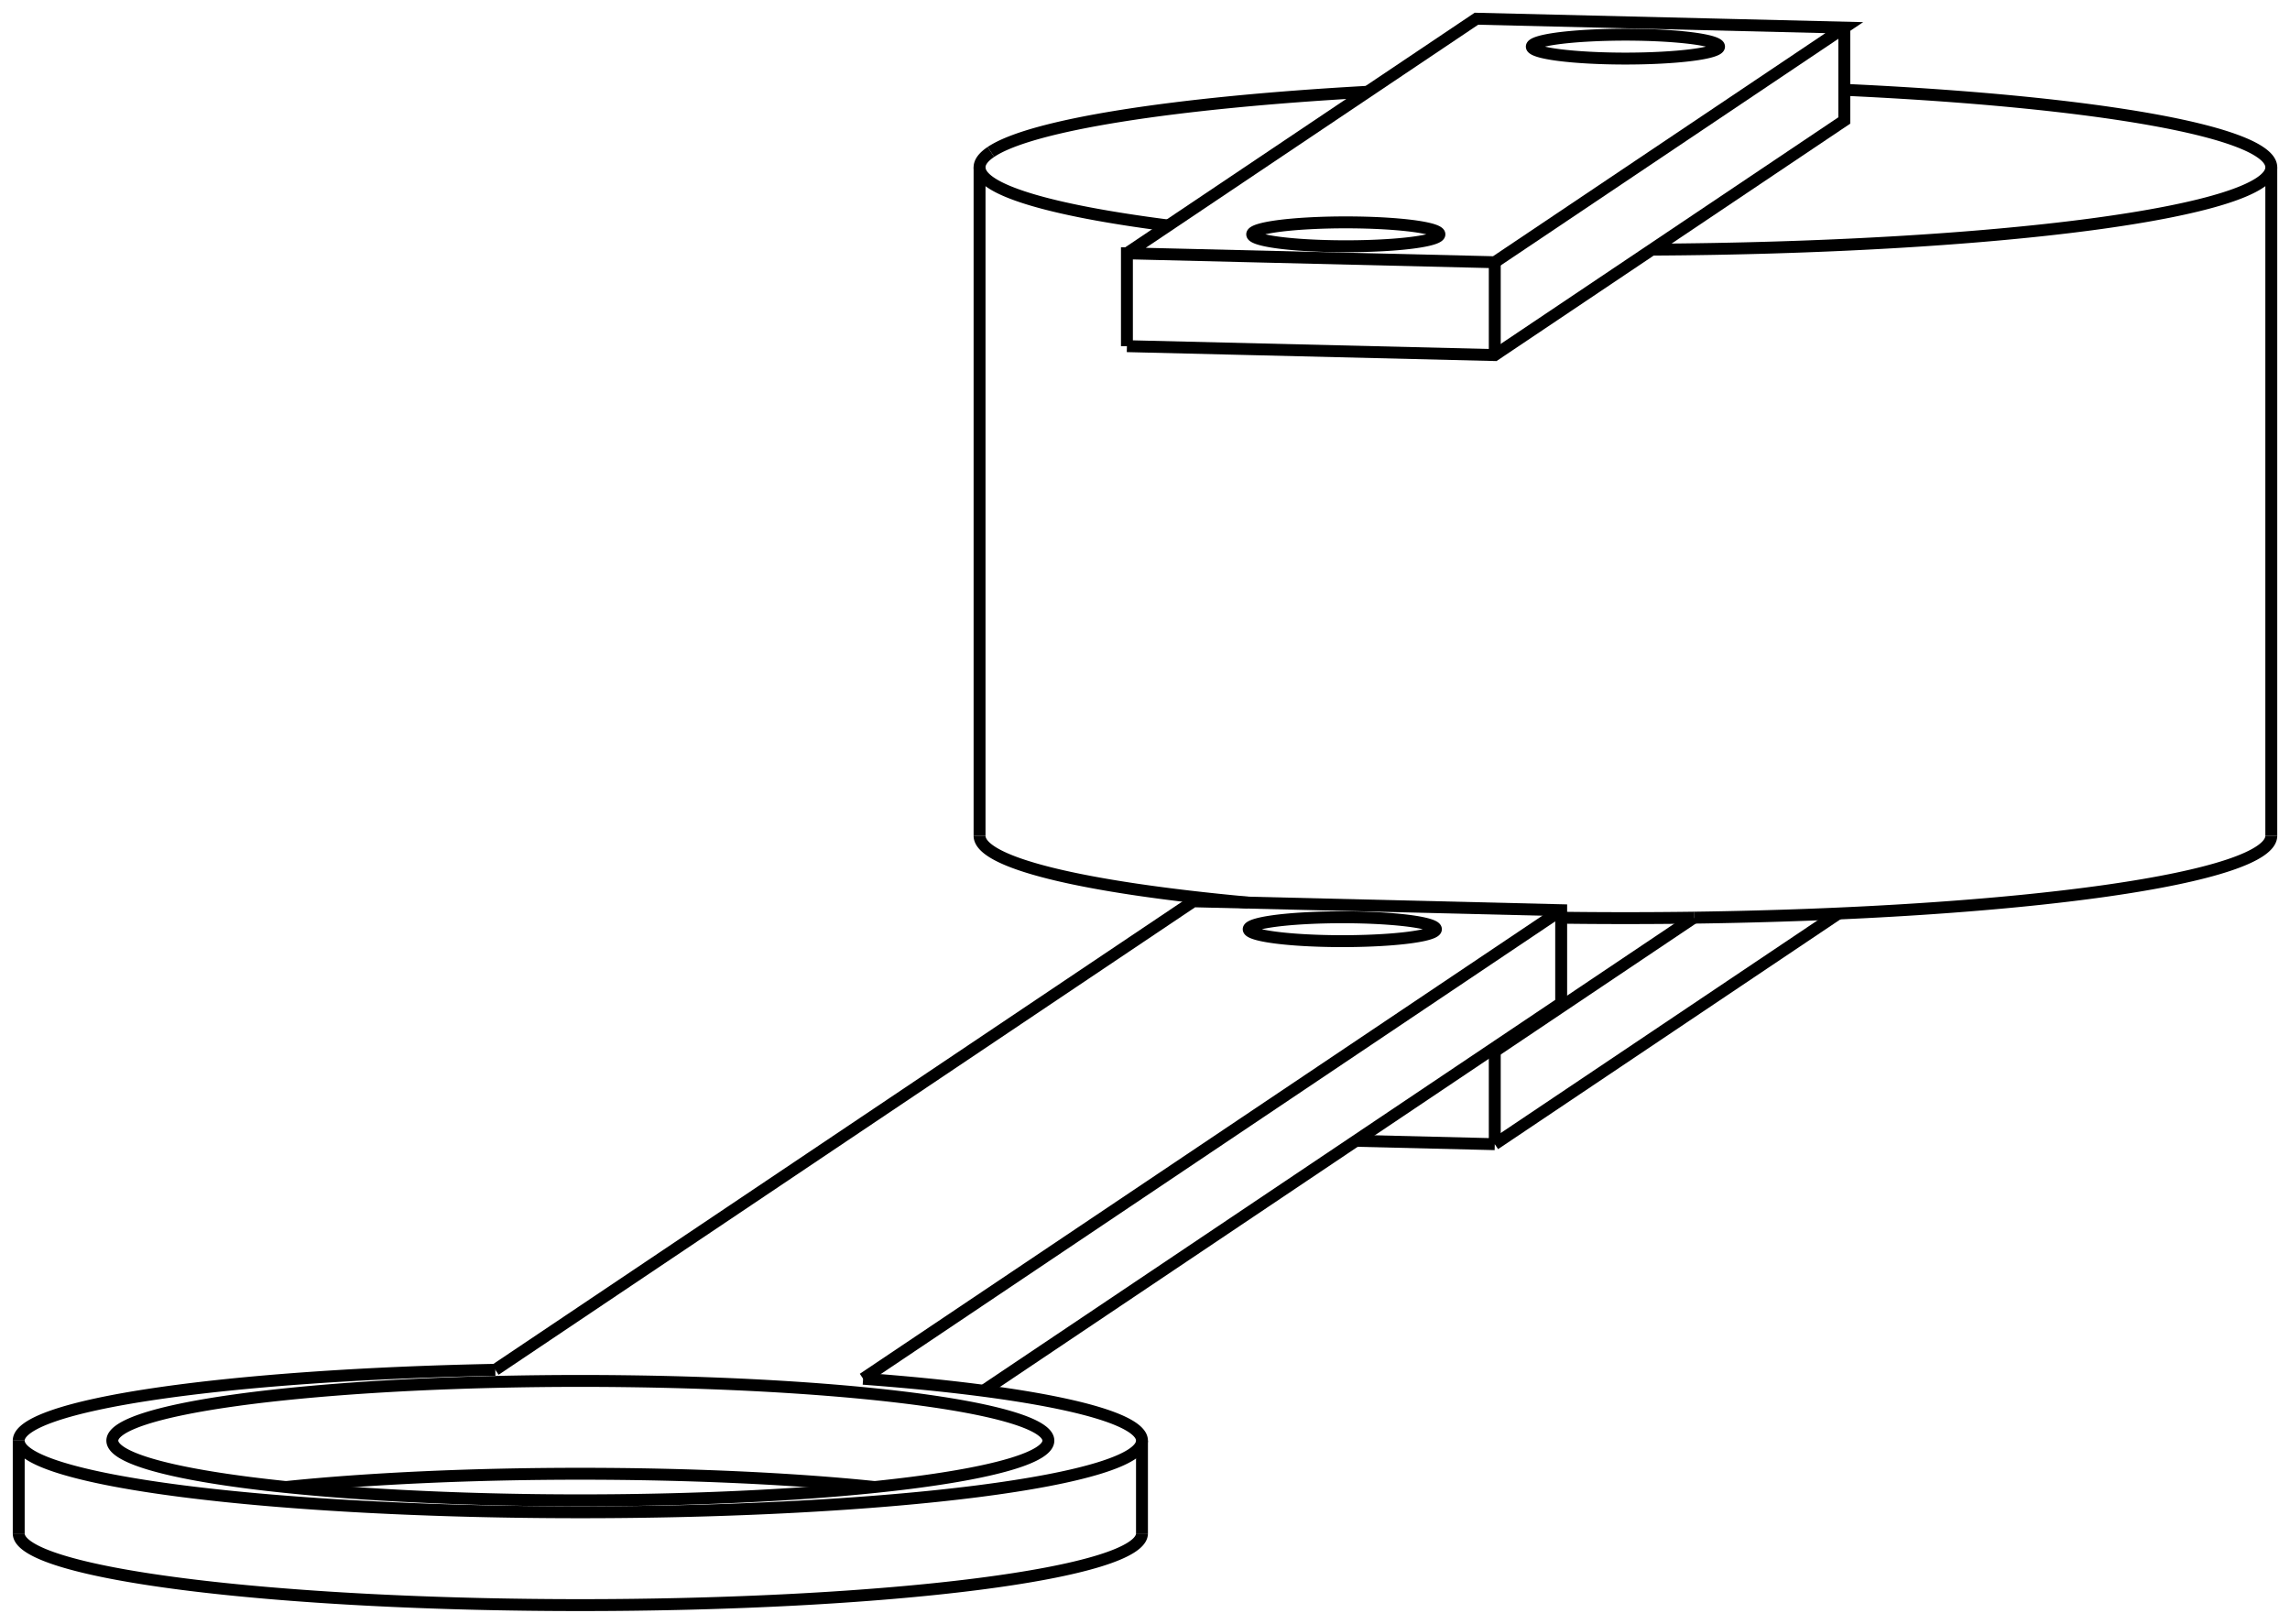<svg version="1.1" xmlns="http://www.w3.org/2000/svg" viewBox="-59.332 -44.5 122.323 86.742" fill="none" stroke="black" stroke-width="0.6%" vector-effect="non-scaling-stroke">
    <path d="M -6.402 -36.383 A 34.5 4.401 360 0 1 13.719 -39.597" />
    <path d="M 39.183 -39.702 A 34.5 4.401 360 0 1 61.992 -35.562 A 34.5 4.401 360 0 1 28.903 -31.165" />
    <path d="M 3.076 -32.453 A 34.5 4.401 360 0 1 -7.008 -35.562 A 34.5 4.401 360 0 1 -6.402 -36.383" />
    <path d="M 31.151 4.52 A 34.5 4.401 180 0 0 61.992 0.144" />
    <path d="M 24.06 4.523 A 34.5 4.401 180 0 0 31.151 4.52" />
    <path d="M -7.008 0.144 A 34.5 4.401 180 0 0 7.35 3.717" />
    <path d="M 20.513 11.661 L 31.151 4.52" />
    <path d="M 20.227 11.654 L 20.513 11.661" />
    <path d="M 20.513 16.62 L 20.513 11.661" />
    <path d="M 20.513 16.62 L 38.869 4.299" />
    <path d="M 13.097 16.44 L 20.513 16.62" />
    <path d="M 0.864 -26.009 L 0.864 -30.968 L 20.513 -30.492 L 39.183 -43.024 L 19.534 -43.5 L 0.864 -30.968" />
    <path d="M 20.513 -25.533 L 20.513 -30.492" />
    <path d="M 0.864 -26.009 L 20.513 -25.533 L 39.183 -38.064 L 39.183 -43.024" />
    <path d="M 7.643 -32.102 A 5 0.638 360 0 1 17.556 -31.983 A 5 0.638 360 1 1 7.556 -31.983 A 5 0.638 360 0 1 7.643 -32.102 Z" />
    <path d="M 22.579 -42.128 A 5 0.638 360 0 1 32.492 -42.009 A 5 0.638 360 1 1 22.492 -42.009 A 5 0.638 360 0 1 22.579 -42.128 Z" />
    <path d="M -58.332 37.415 A 30 3.827 180 1 0 1.668 37.415" />
    <path d="M -13.227 29.15 A 30 3.827 0 0 1 1.668 32.456 L 1.668 37.415" />
    <path d="M 1.668 32.456 A 30 3.827 0 0 1 -58.332 32.456 L -58.332 37.415" />
    <path d="M -58.332 32.456 A 30 3.827 0 0 1 -32.875 28.673" />
    <path d="M -6.795 29.792 L 24.06 9.081 L 24.06 4.122 L 4.412 3.646 L -32.875 28.673" />
    <path d="M -12.611 34.935 A 25 3.189 180 0 0 -44.052 34.935" />
    <path d="M -13.227 29.15 L 24.06 4.122" />
    <path d="M -52.892 31.86 A 25 3.189 360 0 1 -3.332 32.456 A 25 3.189 360 1 1 -53.332 32.456 A 25 3.189 360 0 1 -52.892 31.86 Z" />
    <path d="M 7.457 5.018 A 5 0.638 360 0 1 17.369 5.137 A 5 0.638 360 1 1 7.369 5.137 A 5 0.638 360 0 1 7.457 5.018 Z" />
    <path d="M -7.008 -35.562 L -7.008 0.144" />
    <path d="M 61.992 -35.562 L 61.992 0.144" />
</svg>